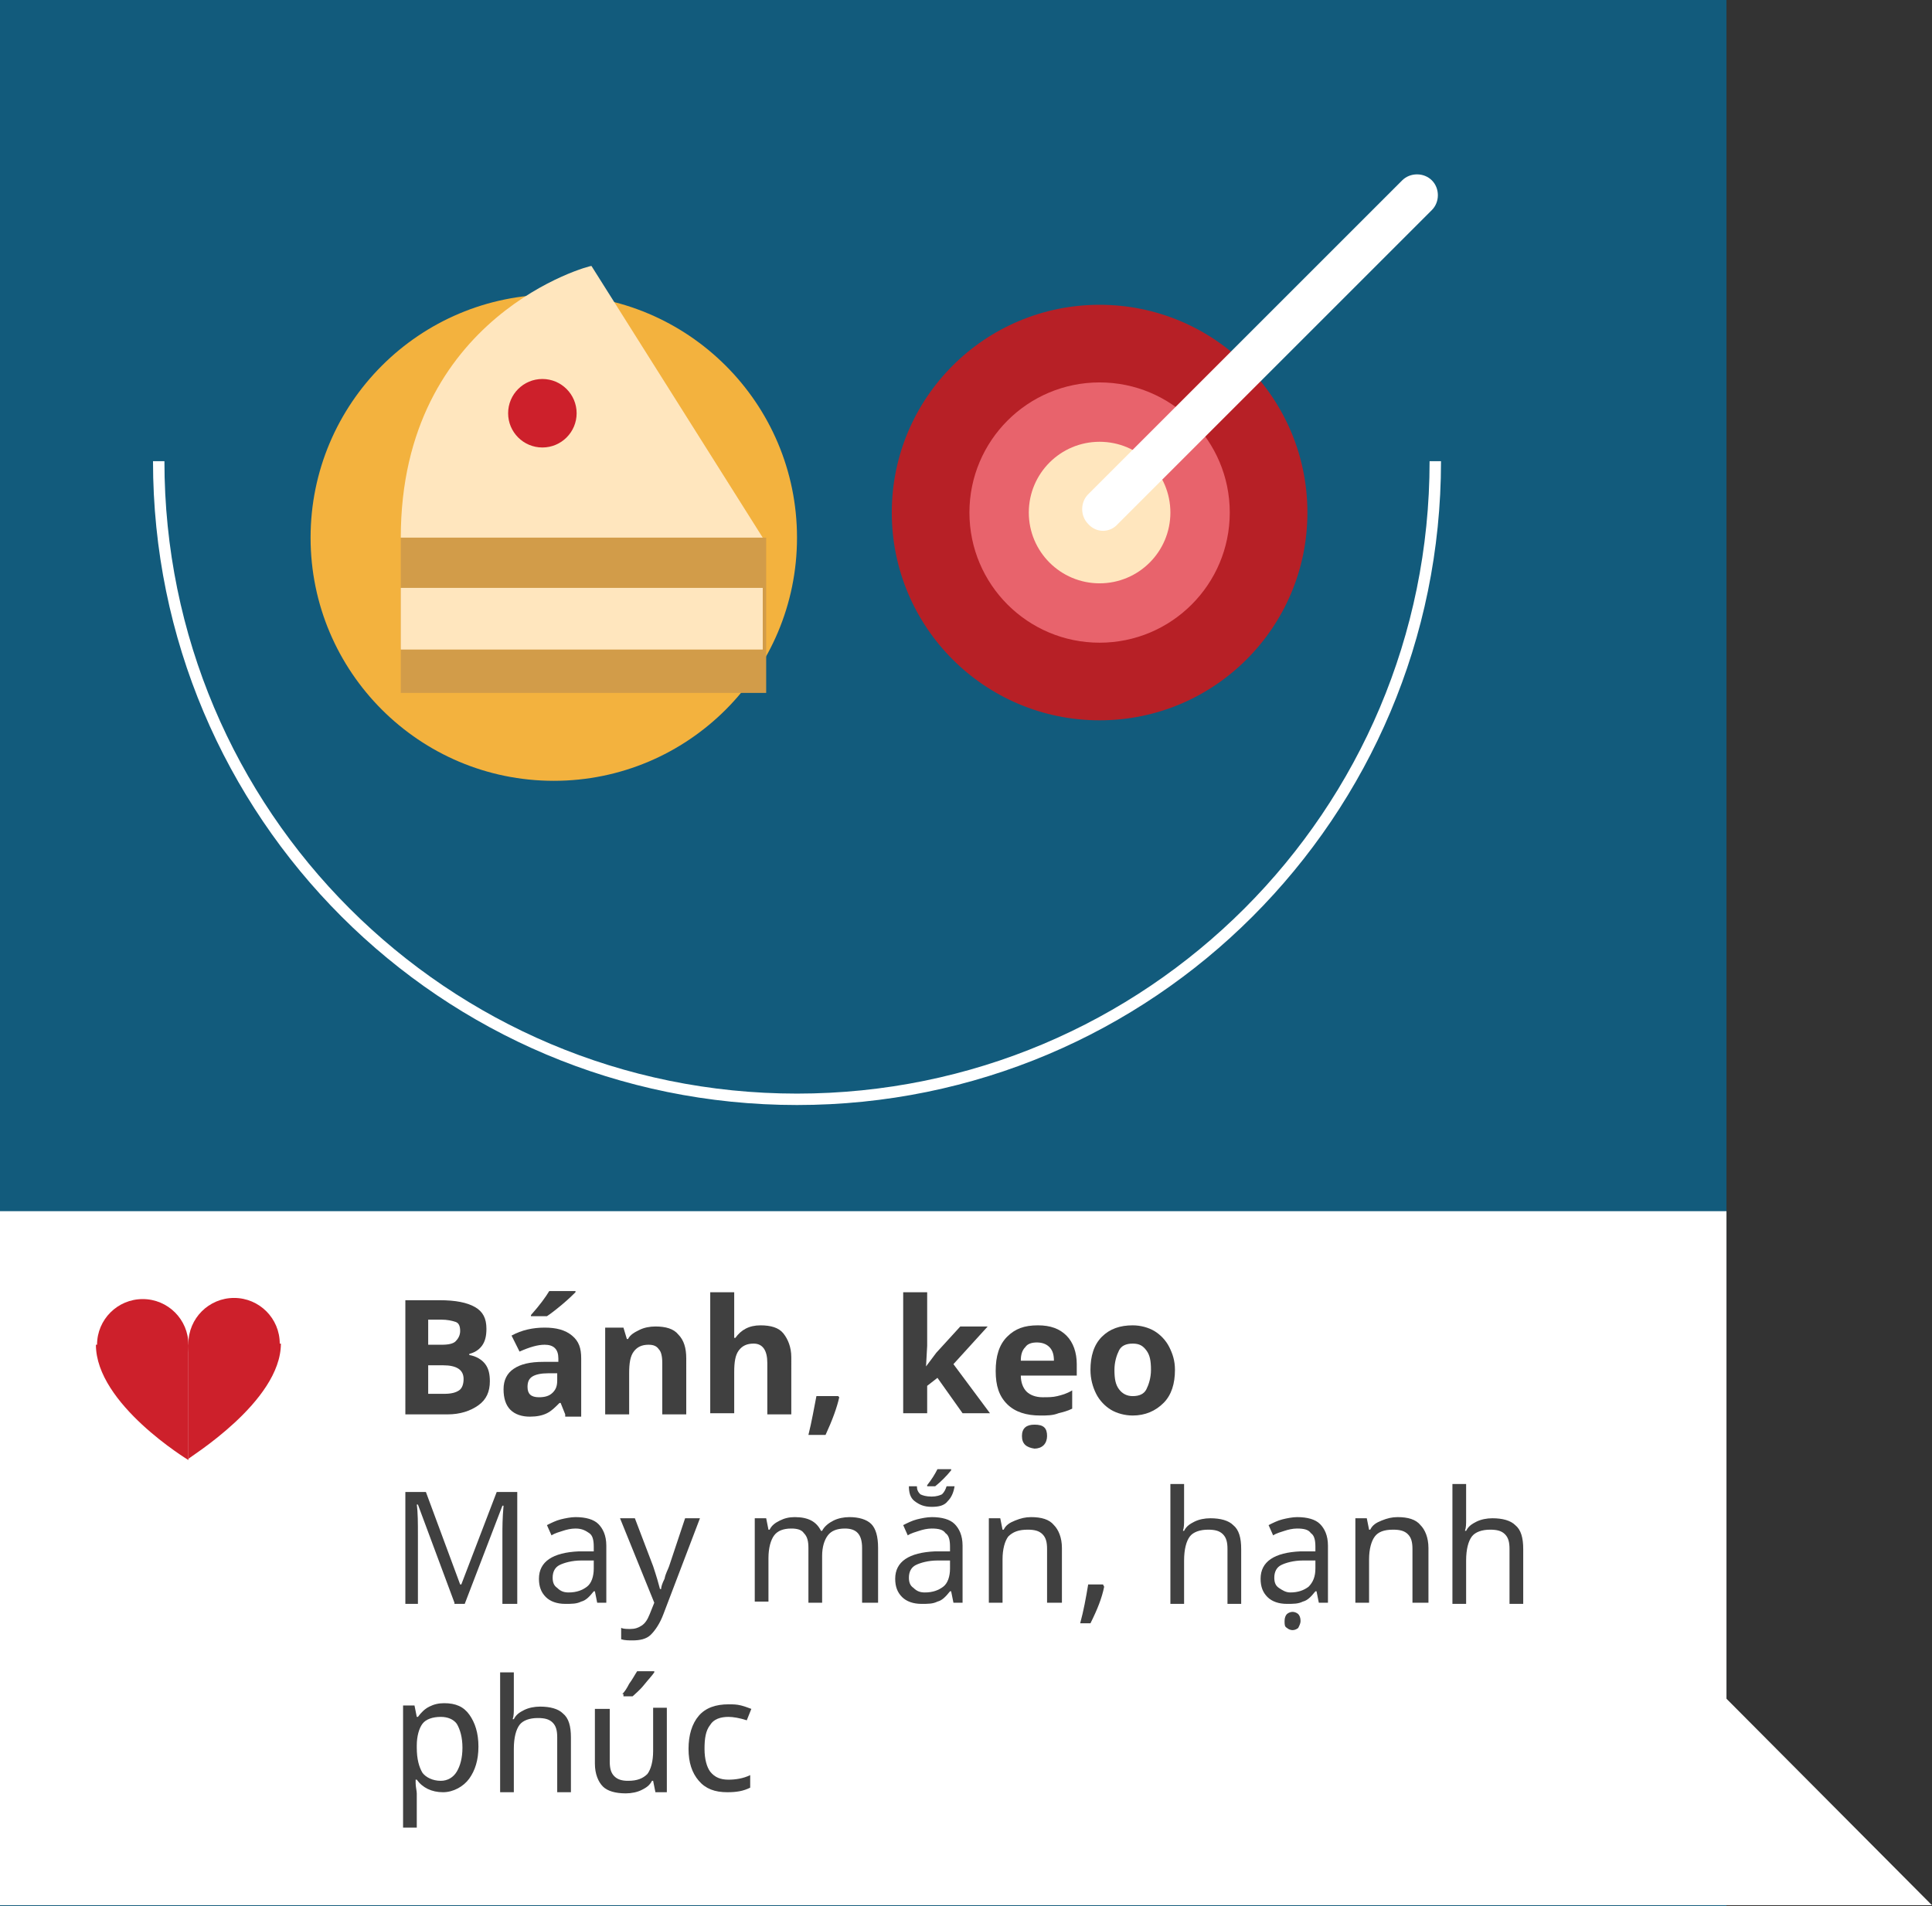 <?xml version="1.0" encoding="utf-8"?>
<!-- Generator: Adobe Illustrator 19.0.0, SVG Export Plug-In . SVG Version: 6.00 Build 0)  -->
<svg version="1.1" id="Layer_1" xmlns="http://www.w3.org/2000/svg" xmlns:xlink="http://www.w3.org/1999/xlink" x="0px" y="0px"
	 viewBox="0 0 169.2 167" style="enable-background:new 0 0 169.2 167;" xml:space="preserve">
<rect x="0" y="0" width="169.2" height="167" fill="#333333" stroke="none"/>
<style type="text/css">
	.st0{fill:#125B7C;}
	.st1{fill:#FFFFFF;}
	.st2{fill:#CD202B;}
	.st3{fill:#F3B23E;}
	.st4{fill:#FFE6BE;}
	.st5{fill:#D29C49;}
	.st6{fill:none;stroke:#FFFFFF;stroke-miterlimit:10;}
	.st7{fill:#B72026;}
	.st8{fill:#E8636C;}
	.st9{fill:#404040;}
</style>
<rect id="XMLID_4052_" x="0" y="0" class="st0" width="151.2" height="167"/>
<rect id="XMLID_4050_" x="0" y="106.1" class="st1" width="151.2" height="60.8"/>
<g id="XMLID_5489_">
	<circle id="XMLID_5490_" class="st2" cx="12.5" cy="117.8" r="4"/>
	<path id="XMLID_5491_" class="st2" d="M8.4,117.8h8.1v10.1C16.5,127.9,8.4,123,8.4,117.8z"/>
	<circle id="XMLID_2487_" class="st2" cx="20.5" cy="117.7" r="4"/>
	<path id="XMLID_2486_" class="st2" d="M24.6,117.7h-8.1v10.1C16.5,127.7,24.6,122.8,24.6,117.7z"/>
</g>
<g id="XMLID_603_">
	<circle id="XMLID_5738_" class="st3" cx="48.5" cy="47.1" r="21.3"/>
	<path id="XMLID_5739_" class="st4" d="M35.1,47.1h31.7l-15-23.8C51.8,23.2,35.1,27.6,35.1,47.1z"/>
	<rect id="XMLID_2482_" x="35.1" y="47.1" class="st5" width="32" height="13.6"/>
	<circle id="XMLID_5740_" class="st2" cx="47.5" cy="36.2" r="3"/>
	<path id="XMLID_2480_" class="st6" d="M13.9,40.4c0,30.9,25,55.9,55.9,55.9c30.9,0,55.9-25,55.9-55.9"/>
	<rect id="XMLID_2479_" x="35.1" y="51.5" class="st4" width="31.7" height="5.4"/>
	<circle id="XMLID_2478_" class="st7" cx="96.3" cy="44.9" r="18.2"/>
	<circle id="XMLID_2477_" class="st8" cx="96.3" cy="44.9" r="11.4"/>
	<circle id="XMLID_2476_" class="st4" cx="96.3" cy="44.9" r="6.2"/>
	<path id="XMLID_2475_" class="st1" d="M95.3,45.9L95.3,45.9c-0.7-0.7-0.7-1.9,0-2.6l27.5-27.5c0.7-0.7,1.9-0.7,2.6,0l0,0
		c0.7,0.7,0.7,1.9,0,2.6L97.9,45.9C97.2,46.7,96,46.7,95.3,45.9z"/>
</g>
<polygon id="XMLID_4187_" class="st1" points="144.5,166.9 149.4,147 169.2,166.9 "/>
<g id="XMLID_106_">
	<g id="XMLID_676_">
		<path id="XMLID_734_" class="st9" d="M35.4,113.9h3.1c1.4,0,2.4,0.2,3.1,0.6s1,1,1,1.9c0,0.6-0.1,1.1-0.4,1.5s-0.7,0.6-1.1,0.7
			v0.1c0.6,0.1,1.1,0.4,1.4,0.8s0.4,0.9,0.4,1.5c0,0.9-0.3,1.6-1,2.1s-1.6,0.8-2.7,0.8h-3.7V113.9z M37.5,117.8h1.2
			c0.6,0,1-0.1,1.2-0.3s0.4-0.5,0.4-0.9c0-0.4-0.1-0.7-0.4-0.8s-0.7-0.2-1.3-0.2h-1.1V117.8z M37.5,119.5v2.6h1.4
			c0.6,0,1-0.1,1.3-0.3c0.3-0.2,0.4-0.6,0.4-1c0-0.8-0.6-1.2-1.8-1.2H37.5z"/>
		<path id="XMLID_730_" class="st9" d="M49.5,123.9l-0.4-1H49c-0.4,0.4-0.7,0.7-1.1,0.9s-0.9,0.3-1.5,0.3c-0.7,0-1.3-0.2-1.7-0.6
			s-0.6-1-0.6-1.8c0-0.8,0.3-1.4,0.9-1.8s1.4-0.6,2.6-0.6l1.3,0v-0.3c0-0.8-0.4-1.2-1.2-1.2c-0.6,0-1.3,0.2-2.2,0.6l-0.7-1.4
			c0.9-0.5,1.9-0.7,2.9-0.7c1,0,1.8,0.2,2.4,0.7s0.8,1.1,0.8,2v5.1H49.5z M48.8,120.3l-0.8,0c-0.6,0-1.1,0.1-1.4,0.3
			c-0.3,0.2-0.4,0.5-0.4,0.9c0,0.6,0.3,0.9,1,0.9c0.5,0,0.9-0.1,1.2-0.4s0.4-0.6,0.4-1.1V120.3z M46.5,115.4v-0.2
			c0.8-0.9,1.3-1.6,1.6-2.1h2.3v0.1c-0.2,0.2-0.6,0.6-1.2,1.1s-1,0.8-1.3,1H46.5z"/>
		<path id="XMLID_728_" class="st9" d="M60.1,123.9H58v-4.5c0-0.6-0.1-1-0.3-1.2c-0.2-0.3-0.5-0.4-0.9-0.4c-0.6,0-1,0.2-1.3,0.6
			s-0.4,1-0.4,1.9v3.6h-2.1v-7.6h1.6l0.3,1h0.1c0.2-0.4,0.6-0.6,1-0.8s0.9-0.3,1.4-0.3c0.9,0,1.6,0.2,2,0.7c0.5,0.5,0.7,1.2,0.7,2.1
			V123.9z"/>
		<path id="XMLID_726_" class="st9" d="M69.3,123.9h-2.1v-4.5c0-1.1-0.4-1.7-1.2-1.7c-0.6,0-1,0.2-1.3,0.6s-0.4,1-0.4,1.9v3.6h-2.1
			v-10.6h2.1v2.2c0,0.2,0,0.6,0,1.2l0,0.6h0.1c0.5-0.7,1.2-1.1,2.2-1.1c0.9,0,1.6,0.2,2,0.7s0.7,1.2,0.7,2.1V123.9z"/>
		<path id="XMLID_724_" class="st9" d="M73.5,122.4c-0.2,0.9-0.6,2-1.2,3.3h-1.5c0.3-1.2,0.5-2.4,0.7-3.4h1.9L73.5,122.4z"/>
		<path id="XMLID_722_" class="st9" d="M81.1,119.7l0.9-1.2l2.1-2.3h2.4l-3,3.3l3.2,4.3h-2.4l-2.2-3.1l-0.9,0.7v2.4h-2.1v-10.6h2.1
			v4.7L81.1,119.7L81.1,119.7z"/>
		<path id="XMLID_718_" class="st9" d="M91.1,124c-1.2,0-2.2-0.3-2.9-1c-0.7-0.7-1-1.6-1-2.9c0-1.3,0.3-2.3,1-3s1.5-1,2.7-1
			c1.1,0,1.9,0.3,2.5,0.9s0.9,1.5,0.9,2.5v1h-4.9c0,0.6,0.2,1.1,0.5,1.4s0.8,0.5,1.4,0.5c0.5,0,0.9,0,1.3-0.1s0.8-0.2,1.3-0.5v1.6
			c-0.4,0.2-0.8,0.3-1.2,0.4C92.2,124,91.7,124,91.1,124z M90.8,117.6c-0.4,0-0.8,0.1-1,0.4c-0.3,0.3-0.4,0.7-0.4,1.2h2.9
			c0-0.5-0.1-0.9-0.4-1.2S91.2,117.6,90.8,117.6z M89.5,125.8c0-0.7,0.4-1,1.1-1c0.8,0,1.1,0.3,1.1,1c0,0.3-0.1,0.6-0.3,0.8
			s-0.5,0.3-0.8,0.3C89.9,126.8,89.5,126.5,89.5,125.8z"/>
		<path id="XMLID_715_" class="st9" d="M102.9,120c0,1.2-0.3,2.2-1,2.9s-1.6,1.1-2.7,1.1c-0.7,0-1.4-0.2-1.9-0.5s-1-0.8-1.3-1.4
			s-0.5-1.3-0.5-2.1c0-1.2,0.3-2.2,1-2.9c0.7-0.7,1.6-1,2.7-1c0.7,0,1.4,0.2,1.9,0.5s1,0.8,1.3,1.4S102.9,119.2,102.9,120z
			 M97.6,120c0,0.8,0.1,1.3,0.4,1.7s0.7,0.6,1.2,0.6c0.6,0,1-0.2,1.2-0.6s0.4-1,0.4-1.7c0-0.8-0.1-1.3-0.4-1.7s-0.6-0.6-1.2-0.6
			c-0.6,0-1,0.2-1.2,0.6S97.6,119.3,97.6,120z"/>
		<path id="XMLID_713_" class="st9" d="M39.8,140.4l-3.2-8.6h-0.1c0.1,0.7,0.1,1.6,0.1,2.7v6h-1.1v-9.8h1.8l3,8.1h0.1l3.1-8.1h1.8
			v9.8H44v-6c0-0.7,0-1.5,0.1-2.6h-0.1l-3.3,8.6H39.8z"/>
		<path id="XMLID_710_" class="st9" d="M52.3,140.4l-0.2-1H52c-0.4,0.5-0.7,0.8-1.1,0.9c-0.4,0.2-0.8,0.2-1.4,0.2
			c-0.7,0-1.3-0.2-1.7-0.6c-0.4-0.4-0.6-0.9-0.6-1.6c0-1.5,1.2-2.3,3.5-2.4l1.3,0v-0.4c0-0.6-0.1-1-0.4-1.2s-0.6-0.4-1.2-0.4
			c-0.4,0-0.8,0.1-1.1,0.2c-0.3,0.1-0.7,0.2-1,0.4l-0.4-0.9c0.4-0.2,0.8-0.4,1.2-0.5c0.4-0.1,0.9-0.2,1.3-0.2c0.9,0,1.6,0.2,2,0.6
			c0.4,0.4,0.7,1,0.7,1.9v5H52.3z M49.8,139.5c0.7,0,1.2-0.2,1.6-0.5s0.6-0.9,0.6-1.6v-0.7l-1.1,0c-0.8,0-1.5,0.2-1.9,0.4
			c-0.4,0.2-0.6,0.6-0.6,1.1c0,0.4,0.1,0.7,0.4,0.9C49.1,139.4,49.4,139.5,49.8,139.5z"/>
		<path id="XMLID_708_" class="st9" d="M54.3,133h1.3l1.6,4.2c0.3,0.9,0.5,1.6,0.6,2h0.1c0-0.2,0.1-0.5,0.3-0.9
			c0.1-0.5,0.3-0.8,0.4-1.1L60,133h1.3l-3.2,8.4c-0.3,0.8-0.7,1.4-1.1,1.8c-0.4,0.4-1,0.5-1.6,0.5c-0.3,0-0.7,0-1-0.1v-1
			c0.2,0.1,0.5,0.1,0.8,0.1c0.4,0,0.7-0.1,1-0.3s0.5-0.5,0.7-1l0.4-1L54.3,133z"/>
		<path id="XMLID_706_" class="st9" d="M75.5,140.4v-4.8c0-1.2-0.5-1.7-1.5-1.7c-0.7,0-1.2,0.2-1.5,0.6c-0.3,0.4-0.5,1-0.5,1.8v4.1
			h-1.2v-4.8c0-0.6-0.1-1-0.4-1.3c-0.2-0.3-0.6-0.4-1.1-0.4c-0.7,0-1.2,0.2-1.5,0.6c-0.3,0.4-0.5,1.1-0.5,2v3.8h-1.2V133h1l0.2,1
			h0.1c0.2-0.4,0.5-0.6,0.9-0.8c0.4-0.2,0.8-0.3,1.3-0.3c1.2,0,1.9,0.4,2.3,1.2h0.1c0.2-0.4,0.6-0.7,1-0.9c0.4-0.2,0.9-0.3,1.4-0.3
			c0.8,0,1.5,0.2,1.9,0.6c0.4,0.4,0.6,1.1,0.6,2.1v4.8H75.5z"/>
		<path id="XMLID_701_" class="st9" d="M83.5,140.4l-0.2-1h-0.1c-0.4,0.5-0.7,0.8-1.1,0.9c-0.4,0.2-0.8,0.2-1.4,0.2
			c-0.7,0-1.3-0.2-1.7-0.6c-0.4-0.4-0.6-0.9-0.6-1.6c0-1.5,1.2-2.3,3.5-2.4l1.3,0v-0.4c0-0.6-0.1-1-0.4-1.2
			c-0.2-0.3-0.6-0.4-1.2-0.4c-0.4,0-0.8,0.1-1.1,0.2c-0.3,0.1-0.7,0.2-1,0.4l-0.4-0.9c0.4-0.2,0.8-0.4,1.2-0.5
			c0.4-0.1,0.9-0.2,1.3-0.2c0.9,0,1.6,0.2,2,0.6c0.4,0.4,0.7,1,0.7,1.9v5H83.5z M81.6,132c-0.7,0-1.1-0.2-1.5-0.5s-0.5-0.8-0.5-1.3
			h0.7c0,0.3,0.1,0.5,0.3,0.7c0.2,0.1,0.5,0.2,1,0.2c0.4,0,0.7-0.1,0.9-0.2c0.2-0.2,0.3-0.4,0.4-0.7h0.7c-0.1,0.6-0.3,1-0.6,1.3
			C82.7,131.9,82.2,132,81.6,132z M81,139.5c0.7,0,1.2-0.2,1.6-0.5s0.6-0.9,0.6-1.6v-0.7l-1.1,0c-0.8,0-1.5,0.2-1.9,0.4
			c-0.4,0.2-0.6,0.6-0.6,1.1c0,0.4,0.1,0.7,0.4,0.9C80.3,139.4,80.6,139.5,81,139.5z M81.2,130.1c0.4-0.5,0.7-1,0.9-1.4h1.2v0.1
			c-0.4,0.5-0.9,1-1.4,1.4h-0.7V130.1z"/>
		<path id="XMLID_699_" class="st9" d="M91.7,140.4v-4.7c0-0.6-0.1-1-0.4-1.3c-0.3-0.3-0.7-0.4-1.3-0.4c-0.8,0-1.3,0.2-1.7,0.6
			c-0.3,0.4-0.5,1.1-0.5,2v3.8h-1.2V133h1l0.2,1h0.1c0.2-0.4,0.5-0.6,1-0.8s0.9-0.3,1.4-0.3c0.9,0,1.6,0.2,2,0.7
			c0.4,0.4,0.7,1.1,0.7,2v4.8H91.7z"/>
		<path id="XMLID_697_" class="st9" d="M96.6,138.8l0.1,0.2c-0.2,1-0.6,2-1.2,3.2h-0.9c0.3-1.1,0.5-2.2,0.7-3.4H96.6z"/>
		<path id="XMLID_695_" class="st9" d="M107.5,140.4v-4.7c0-0.6-0.1-1-0.4-1.3c-0.3-0.3-0.7-0.4-1.3-0.4c-0.7,0-1.3,0.2-1.6,0.6
			c-0.3,0.4-0.5,1.1-0.5,2.1v3.8h-1.2v-10.5h1.2v3.1c0,0.4,0,0.7-0.1,1h0.1c0.2-0.4,0.5-0.6,0.9-0.8c0.4-0.2,0.9-0.3,1.4-0.3
			c0.9,0,1.6,0.2,2,0.6c0.5,0.4,0.7,1.1,0.7,2.1v4.8H107.5z"/>
		<path id="XMLID_691_" class="st9" d="M115.5,140.4l-0.2-1h-0.1c-0.4,0.5-0.7,0.8-1.1,0.9c-0.4,0.2-0.8,0.2-1.4,0.2
			c-0.7,0-1.3-0.2-1.7-0.6c-0.4-0.4-0.6-0.9-0.6-1.6c0-1.5,1.2-2.3,3.5-2.4l1.3,0v-0.4c0-0.6-0.1-1-0.4-1.2
			c-0.2-0.3-0.6-0.4-1.2-0.4c-0.4,0-0.8,0.1-1.1,0.2c-0.3,0.1-0.7,0.2-1,0.4l-0.4-0.9c0.4-0.2,0.8-0.4,1.2-0.5
			c0.4-0.1,0.9-0.2,1.3-0.2c0.9,0,1.6,0.2,2,0.6c0.4,0.4,0.7,1,0.7,1.9v5H115.5z M113,139.5c0.7,0,1.2-0.2,1.6-0.5
			c0.4-0.4,0.6-0.9,0.6-1.6v-0.7l-1.1,0c-0.8,0-1.5,0.2-1.9,0.4c-0.4,0.2-0.6,0.6-0.6,1.1c0,0.4,0.1,0.7,0.4,0.9
			S112.6,139.5,113,139.5z M112.5,142c0-0.3,0.1-0.5,0.2-0.6c0.1-0.1,0.3-0.2,0.5-0.2c0.2,0,0.4,0.1,0.5,0.2
			c0.1,0.1,0.2,0.3,0.2,0.6c0,0.2-0.1,0.4-0.2,0.6c-0.1,0.1-0.3,0.2-0.5,0.2c-0.2,0-0.4-0.1-0.5-0.2
			C112.5,142.5,112.5,142.3,112.5,142z"/>
		<path id="XMLID_689_" class="st9" d="M123.7,140.4v-4.7c0-0.6-0.1-1-0.4-1.3c-0.3-0.3-0.7-0.4-1.3-0.4c-0.8,0-1.3,0.2-1.6,0.6
			c-0.3,0.4-0.5,1.1-0.5,2v3.8h-1.2V133h1l0.2,1h0.1c0.2-0.4,0.5-0.6,1-0.8s0.9-0.3,1.4-0.3c0.9,0,1.6,0.2,2,0.7
			c0.4,0.4,0.7,1.1,0.7,2v4.8H123.7z"/>
		<path id="XMLID_687_" class="st9" d="M132.2,140.4v-4.7c0-0.6-0.1-1-0.4-1.3c-0.3-0.3-0.7-0.4-1.3-0.4c-0.7,0-1.3,0.2-1.6,0.6
			c-0.3,0.4-0.5,1.1-0.5,2.1v3.8h-1.2v-10.5h1.2v3.1c0,0.4,0,0.7-0.1,1h0.1c0.2-0.4,0.5-0.6,0.9-0.8c0.4-0.2,0.9-0.3,1.4-0.3
			c0.9,0,1.6,0.2,2,0.6c0.5,0.4,0.7,1.1,0.7,2.1v4.8H132.2z"/>
		<path id="XMLID_684_" class="st9" d="M38.8,157c-1,0-1.8-0.4-2.3-1.1h-0.1l0,0.3c0,0.3,0.1,0.7,0.1,0.9v3h-1.2v-10.7h1l0.2,1h0.1
			c0.3-0.4,0.6-0.7,1-0.9c0.4-0.2,0.8-0.3,1.3-0.3c1,0,1.7,0.3,2.2,1c0.5,0.7,0.8,1.6,0.8,2.8c0,1.2-0.3,2.1-0.8,2.8
			S39.7,157,38.8,157z M38.6,150.4c-0.7,0-1.3,0.2-1.6,0.6c-0.3,0.4-0.5,1.1-0.5,1.9v0.2c0,1,0.2,1.7,0.5,2.2
			c0.3,0.4,0.9,0.7,1.6,0.7c0.6,0,1.1-0.3,1.4-0.8s0.5-1.2,0.5-2.1c0-0.9-0.2-1.6-0.5-2.1C39.7,150.6,39.2,150.4,38.6,150.4z"/>
		<path id="XMLID_682_" class="st9" d="M48.8,156.9v-4.7c0-0.6-0.1-1-0.4-1.3c-0.3-0.3-0.7-0.4-1.3-0.4c-0.7,0-1.3,0.2-1.6,0.6
			c-0.3,0.4-0.5,1.1-0.5,2.1v3.8h-1.2v-10.5H45v3.1c0,0.4,0,0.7-0.1,1H45c0.2-0.4,0.5-0.6,0.9-0.8c0.4-0.2,0.9-0.3,1.4-0.3
			c0.9,0,1.6,0.2,2,0.6c0.5,0.4,0.7,1.1,0.7,2.1v4.8H48.8z"/>
		<path id="XMLID_679_" class="st9" d="M53.4,149.5v4.8c0,0.6,0.1,1,0.4,1.3s0.7,0.4,1.2,0.4c0.8,0,1.3-0.2,1.7-0.6
			c0.3-0.4,0.5-1.1,0.5-2v-3.8h1.2v7.4h-1l-0.2-1h-0.1c-0.2,0.4-0.5,0.6-0.9,0.8s-0.9,0.3-1.4,0.3c-0.9,0-1.6-0.2-2-0.6
			s-0.7-1.1-0.7-2v-4.8H53.4z M54.5,148.4c0.2-0.2,0.4-0.5,0.6-0.9c0.3-0.4,0.5-0.8,0.7-1.1h1.5v0.1c-0.2,0.3-0.5,0.6-0.9,1.1
			s-0.8,0.8-1,1h-0.8V148.4z"/>
		<path id="XMLID_677_" class="st9" d="M63.7,157c-1.1,0-1.9-0.3-2.5-1c-0.6-0.7-0.9-1.6-0.9-2.8c0-1.2,0.3-2.2,0.9-2.9s1.5-1,2.6-1
			c0.4,0,0.7,0,1.1,0.1c0.4,0.1,0.6,0.2,0.9,0.3l-0.4,1c-0.6-0.2-1.2-0.3-1.6-0.3c-0.7,0-1.3,0.2-1.6,0.7c-0.4,0.5-0.5,1.2-0.5,2.1
			c0,0.9,0.2,1.6,0.5,2c0.4,0.5,0.9,0.7,1.6,0.7c0.6,0,1.3-0.1,1.9-0.4v1.1C65.1,156.9,64.5,157,63.7,157z"/>
	</g>
</g>
</svg>

